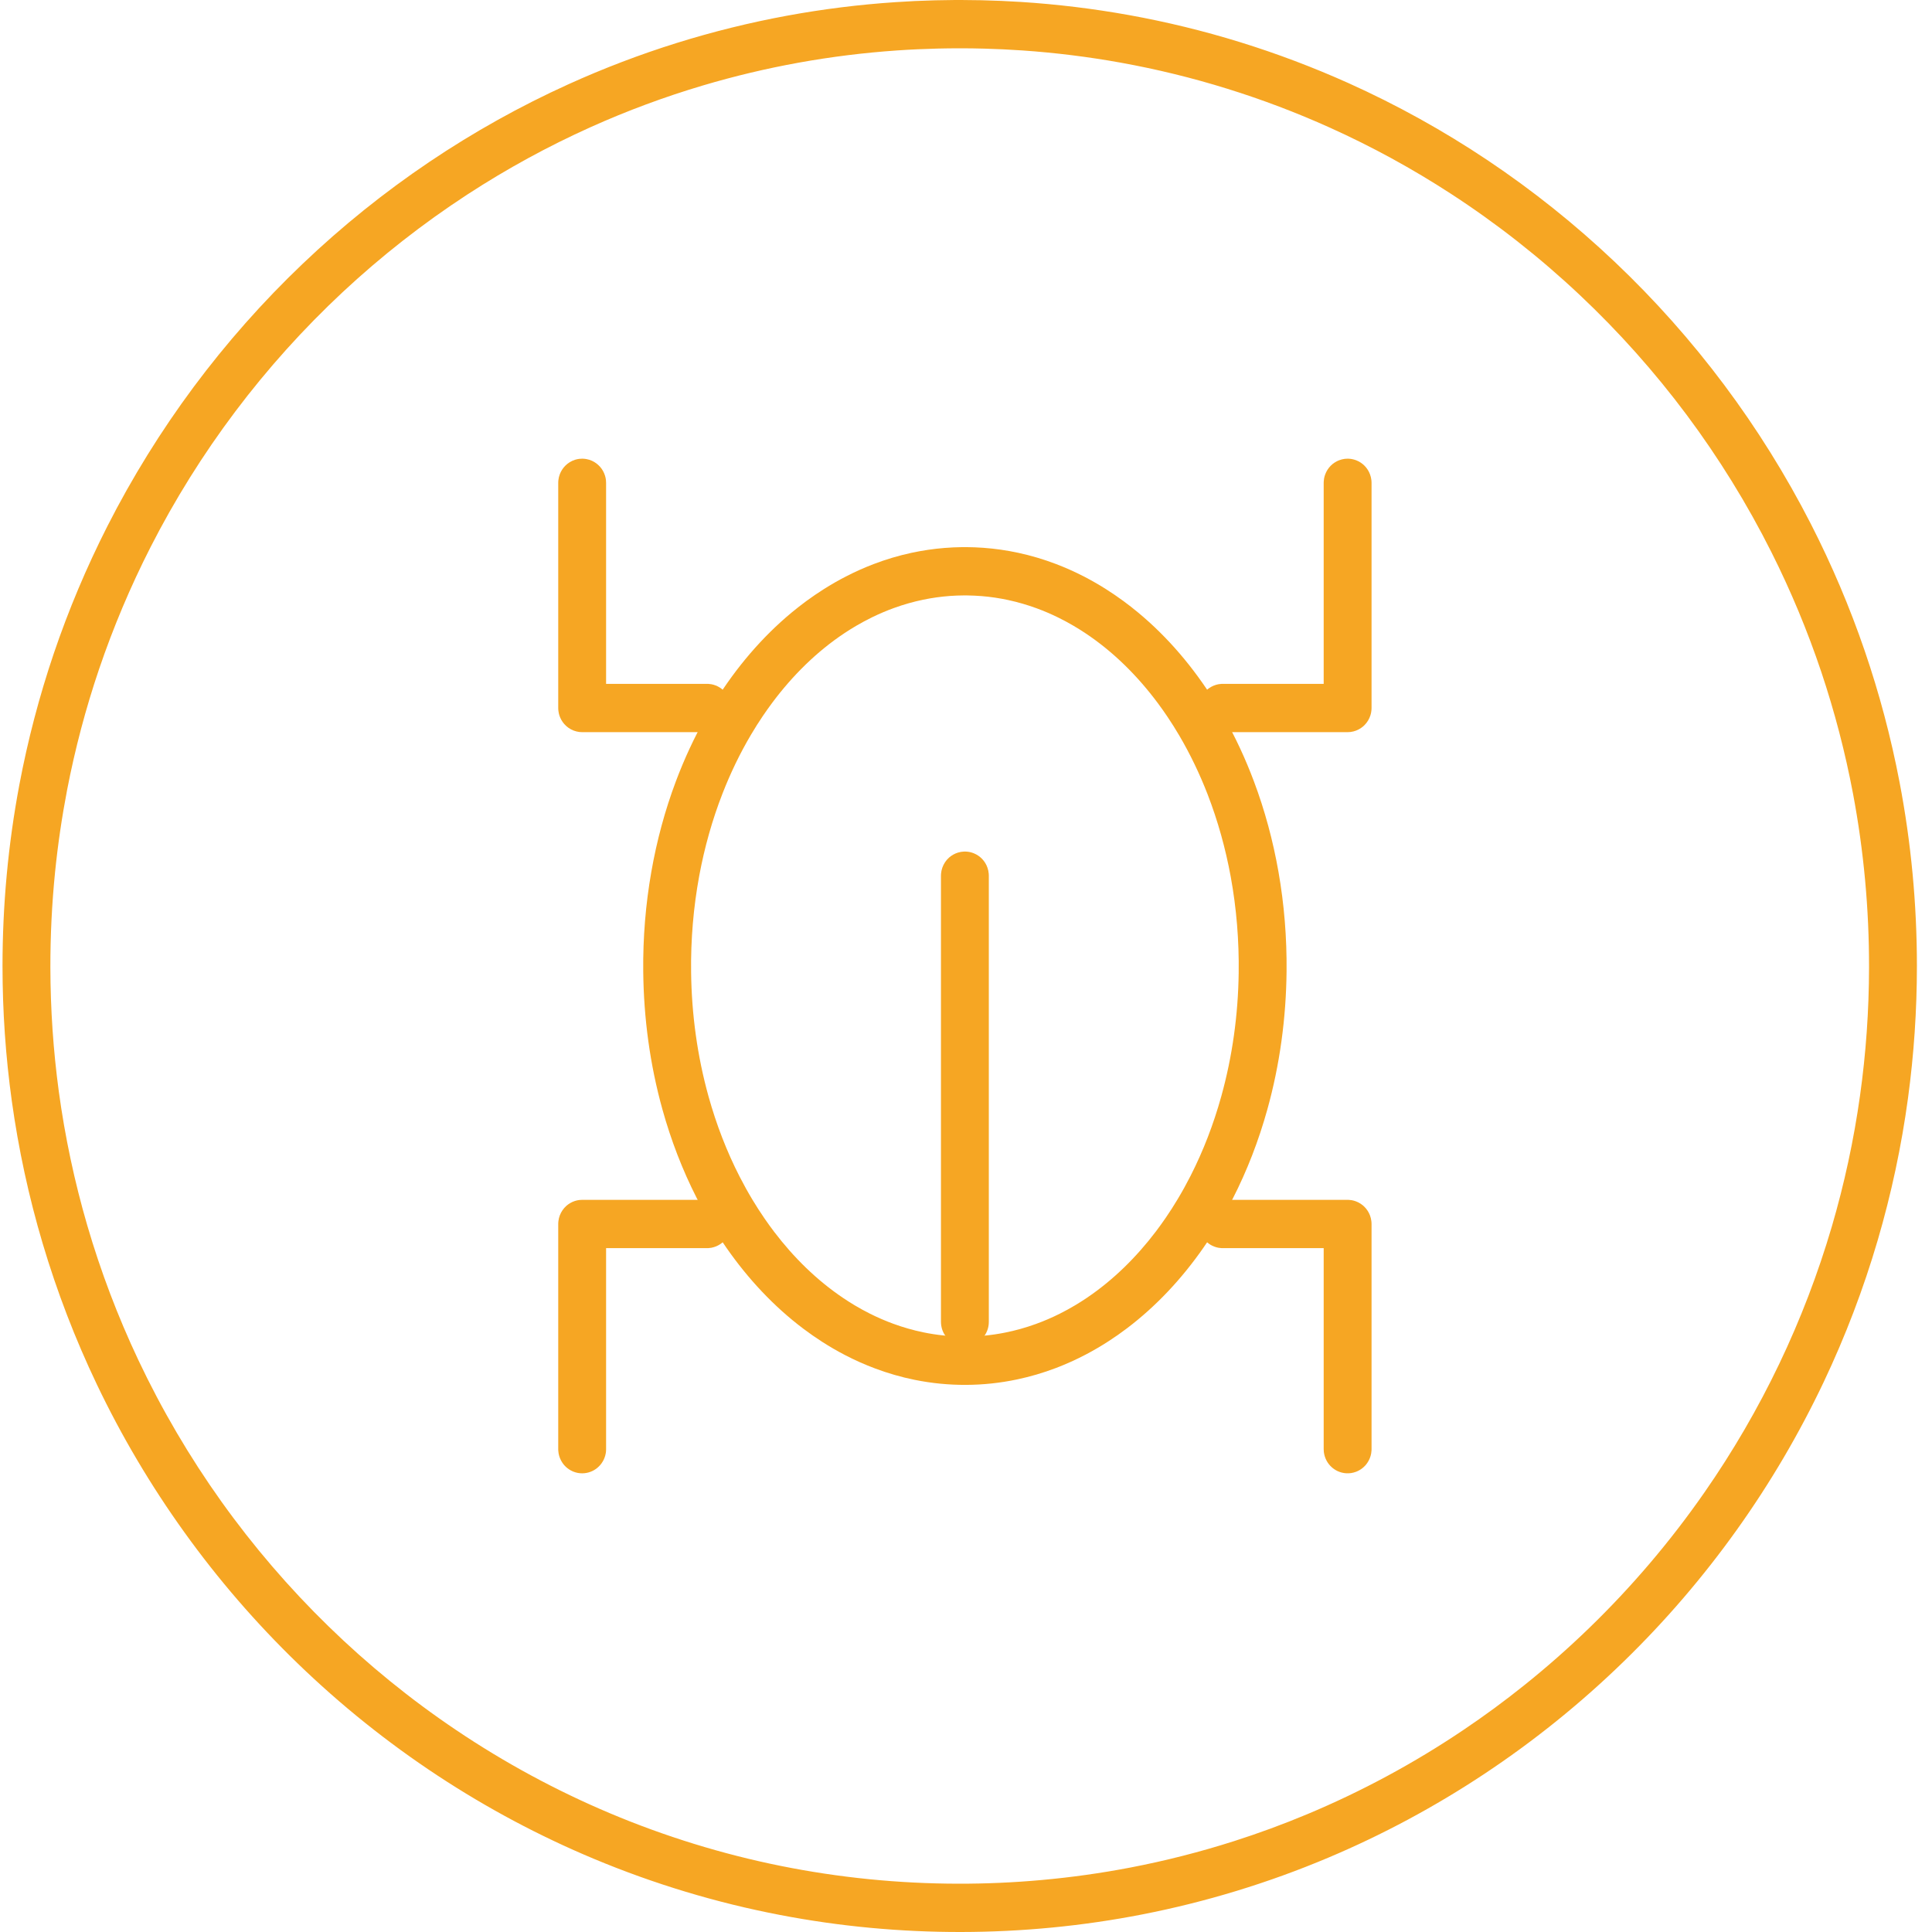 <?xml version="1.0" encoding="UTF-8"?>
<svg width="80px" height="80px" viewBox="0 0 80 80" version="1.1" xmlns="http://www.w3.org/2000/svg" xmlns:xlink="http://www.w3.org/1999/xlink">
    <!-- Generator: Sketch 43.1 (39012) - http://www.bohemiancoding.com/sketch -->
    <title>virus</title>
    <desc>Created with Sketch.</desc>
    <defs></defs>
    <g id="Page-1" stroke="none" stroke-width="1" fill="none" fill-rule="evenodd">
        <g id="系统检测" transform="translate(-452, -259)" fill="#F6A623">
            <g id="table" transform="translate(264, 227)">
                <g id="threats" transform="translate(49, 32)">
                    <g id="virus" transform="translate(139, 0)">
                        <path d="M39.803,0 C40.08,0.001 40.357,0.004 40.634,0.01 C41.184,0.022 41.734,0.046 42.283,0.081 C43.781,0.177 45.274,0.359 46.752,0.625 C48.304,0.905 49.839,1.279 51.346,1.745 C52.871,2.217 54.367,2.782 55.825,3.436 C57.832,4.338 59.764,5.409 61.596,6.634 C63.465,7.885 65.229,9.295 66.864,10.845 C68.511,12.406 70.027,14.109 71.389,15.93 C72.745,17.742 73.948,19.671 74.981,21.689 C75.848,23.384 76.595,25.142 77.212,26.945 C77.819,28.716 78.3,30.531 78.653,32.371 C79.135,34.883 79.375,37.441 79.375,40 C79.375,41.828 79.252,43.655 79.007,45.466 C78.737,47.459 78.316,49.431 77.751,51.359 C77.161,53.37 76.413,55.334 75.516,57.226 C74.5,59.368 73.295,61.418 71.919,63.345 C70.528,65.293 68.964,67.116 67.251,68.783 C65.466,70.522 63.52,72.091 61.446,73.465 C59.407,74.816 57.245,75.976 54.994,76.925 C52.517,77.97 49.935,78.757 47.299,79.272 C44.831,79.754 42.317,79.996 39.803,80 C37.288,80.004 34.772,79.77 32.301,79.295 C29.663,78.789 27.077,78.009 24.596,76.972 C22.342,76.03 20.176,74.876 18.132,73.531 C16.054,72.164 14.104,70.6 12.313,68.866 C10.596,67.204 9.026,65.387 7.63,63.442 C6.249,61.52 5.037,59.474 4.015,57.335 C3.113,55.447 2.359,53.486 1.763,51.477 C1.191,49.552 0.766,47.582 0.489,45.591 C0.232,43.739 0.104,41.87 0.104,40 C0.104,37.483 0.336,34.966 0.802,32.493 C1.15,30.651 1.626,28.835 2.227,27.06 C2.839,25.255 3.581,23.495 4.443,21.796 C5.469,19.775 6.668,17.843 8.018,16.025 C9.375,14.201 10.886,12.493 12.529,10.927 C14.158,9.373 15.918,7.957 17.784,6.701 C19.611,5.471 21.54,4.394 23.544,3.486 C24.999,2.827 26.493,2.257 28.017,1.781 C29.522,1.311 31.055,0.932 32.605,0.647 C34.081,0.376 35.572,0.19 37.069,0.09 C37.618,0.052 38.167,0.027 38.717,0.013 C38.994,0.006 39.27,0.002 39.547,0 C39.633,0 39.718,0 39.803,0 Z M39.678,2 C39.395,2.001 39.111,2.004 38.828,2.011 C38.265,2.025 37.703,2.05 37.141,2.089 C35.778,2.183 34.421,2.351 33.076,2.594 C31.736,2.836 30.408,3.152 29.102,3.54 C27.519,4.01 25.967,4.586 24.46,5.263 C22.691,6.058 20.984,6.991 19.357,8.051 C17.519,9.249 15.784,10.608 14.178,12.107 C12.561,13.619 11.073,15.272 9.74,17.044 C8.412,18.808 7.237,20.688 6.233,22.657 C5.403,24.286 4.69,25.975 4.102,27.708 C3.55,29.336 3.109,31.003 2.782,32.693 C2.564,33.825 2.396,34.967 2.28,36.115 C2.148,37.426 2.084,38.744 2.086,40.061 C2.089,41.778 2.205,43.494 2.435,45.195 C2.69,47.068 3.083,48.922 3.612,50.736 C4.169,52.646 4.877,54.512 5.726,56.311 C6.696,58.365 7.85,60.33 9.167,62.176 C10.489,64.027 11.976,65.759 13.604,67.344 C15.232,68.93 17.001,70.368 18.883,71.635 C20.889,72.986 23.024,74.142 25.249,75.08 C27.528,76.041 29.903,76.774 32.326,77.263 C34.745,77.751 37.211,77.996 39.678,78 C40.825,78.002 41.971,77.952 43.113,77.849 C44.352,77.738 45.586,77.565 46.807,77.331 C48.257,77.052 49.69,76.687 51.097,76.238 C52.121,75.911 53.132,75.539 54.125,75.124 C56.387,74.178 58.558,73.007 60.595,71.635 C61.459,71.054 62.299,70.437 63.112,69.785 C64.042,69.041 64.937,68.252 65.794,67.423 C67.563,65.711 69.166,63.827 70.574,61.803 C71.75,60.113 72.79,58.327 73.679,56.466 C74.552,54.638 75.279,52.738 75.851,50.792 C76.371,49.017 76.762,47.205 77.019,45.372 C77.266,43.614 77.39,41.838 77.393,40.061 C77.397,37.649 77.176,35.237 76.73,32.867 C76.407,31.156 75.967,29.468 75.414,27.818 C74.844,26.12 74.153,24.462 73.35,22.863 C72.349,20.869 71.173,18.966 69.842,17.18 C68.515,15.402 67.036,13.742 65.424,12.224 C63.77,10.665 61.977,9.256 60.074,8.02 C58.478,6.983 56.804,6.068 55.071,5.287 C53.688,4.663 52.268,4.125 50.82,3.675 C49.372,3.224 47.895,2.863 46.403,2.594 C45.058,2.351 43.7,2.183 42.338,2.089 C41.816,2.053 41.294,2.028 40.772,2.014 C40.469,2.006 40.165,2.001 39.861,2 L39.678,2 Z" id="Fill-37"></path>
                        <path d="M40.08,35.269 C40.108,35.274 40.135,35.277 40.163,35.283 C40.218,35.295 40.272,35.312 40.324,35.333 C40.454,35.386 40.573,35.467 40.67,35.569 C40.767,35.671 40.842,35.794 40.888,35.928 C40.917,36.008 40.934,36.091 40.941,36.176 C40.944,36.204 40.944,36.233 40.945,36.261 L40.945,54.736 C40.942,54.812 40.943,54.831 40.931,54.905 C40.898,55.101 40.806,55.285 40.67,55.428 C40.592,55.51 40.5,55.578 40.4,55.629 C40.3,55.68 40.191,55.714 40.08,55.728 C39.997,55.739 39.912,55.739 39.828,55.728 C39.689,55.71 39.554,55.662 39.435,55.588 C39.291,55.499 39.171,55.372 39.089,55.224 C39.034,55.125 38.996,55.017 38.978,54.905 C38.965,54.831 38.967,54.812 38.963,54.736 L38.963,36.261 C38.964,36.233 38.964,36.204 38.967,36.176 C38.974,36.091 38.992,36.008 39.02,35.928 C39.076,35.767 39.173,35.623 39.299,35.51 C39.405,35.417 39.53,35.346 39.664,35.305 C39.744,35.28 39.828,35.265 39.912,35.262 C39.94,35.26 39.968,35.262 39.996,35.262 C40.024,35.264 40.052,35.266 40.08,35.269 Z" id="Fill-38"></path>
                        <path d="M55.862,49.685 C55.915,49.69 55.928,49.69 55.981,49.699 C56.039,49.71 56.097,49.727 56.153,49.748 C56.284,49.798 56.404,49.876 56.503,49.976 C56.601,50.076 56.679,50.197 56.728,50.328 C56.757,50.404 56.776,50.483 56.785,50.562 C56.792,50.616 56.791,50.629 56.793,50.683 L56.793,60.007 C56.792,60.027 56.792,60.047 56.791,60.067 C56.789,60.107 56.784,60.147 56.777,60.187 C56.752,60.326 56.697,60.459 56.617,60.575 C56.561,60.658 56.492,60.732 56.413,60.794 C56.335,60.856 56.247,60.906 56.153,60.942 C56.022,60.992 55.882,61.014 55.742,61.005 C55.622,60.998 55.505,60.968 55.395,60.919 C55.305,60.877 55.219,60.822 55.145,60.755 C55.055,60.675 54.98,60.579 54.925,60.472 C54.869,60.365 54.833,60.247 54.818,60.127 C54.812,60.074 54.813,60.06 54.811,60.007 L54.811,51.683 L50.63,51.683 L50.57,51.681 C50.517,51.676 50.504,51.676 50.451,51.667 C50.334,51.645 50.22,51.601 50.117,51.539 C50.015,51.476 49.924,51.395 49.85,51.3 C49.788,51.22 49.739,51.132 49.704,51.038 C49.661,50.925 49.639,50.804 49.639,50.683 C49.639,50.562 49.661,50.441 49.704,50.328 C49.739,50.234 49.788,50.146 49.85,50.066 C49.911,49.987 49.985,49.917 50.067,49.86 C50.182,49.78 50.314,49.725 50.451,49.699 C50.49,49.692 50.53,49.687 50.57,49.685 C50.59,49.684 50.61,49.684 50.63,49.683 L55.802,49.683 C55.822,49.684 55.842,49.684 55.862,49.685 Z" id="Fill-39"></path>
                        <path d="M29.338,49.685 C29.391,49.69 29.405,49.69 29.457,49.699 C29.575,49.721 29.689,49.765 29.791,49.827 C29.893,49.89 29.985,49.971 30.059,50.066 C30.12,50.146 30.17,50.234 30.205,50.328 C30.247,50.441 30.269,50.562 30.269,50.683 C30.269,50.804 30.247,50.925 30.205,51.038 C30.17,51.132 30.12,51.22 30.059,51.3 C29.997,51.379 29.924,51.449 29.841,51.506 C29.726,51.586 29.594,51.641 29.457,51.667 C29.418,51.674 29.378,51.679 29.338,51.681 C29.318,51.682 29.298,51.682 29.278,51.683 L25.097,51.683 L25.097,60.007 L25.095,60.067 C25.091,60.121 25.091,60.134 25.081,60.187 C25.059,60.306 25.016,60.421 24.954,60.524 C24.892,60.628 24.812,60.719 24.717,60.794 C24.639,60.856 24.551,60.906 24.458,60.942 C24.346,60.985 24.226,61.007 24.106,61.007 C23.987,61.007 23.867,60.985 23.755,60.942 C23.662,60.906 23.574,60.856 23.495,60.794 C23.417,60.732 23.347,60.658 23.291,60.575 C23.212,60.459 23.157,60.326 23.131,60.187 C23.124,60.147 23.119,60.107 23.117,60.067 C23.116,60.047 23.116,60.027 23.115,60.007 L23.115,50.683 C23.117,50.629 23.116,50.616 23.123,50.562 C23.132,50.483 23.151,50.404 23.18,50.328 C23.236,50.178 23.33,50.041 23.449,49.934 C23.554,49.841 23.678,49.77 23.811,49.728 C23.868,49.71 23.927,49.698 23.987,49.69 C24.04,49.684 24.053,49.685 24.106,49.683 L29.278,49.683 C29.298,49.684 29.318,49.684 29.338,49.685 Z" id="Fill-40"></path>
                        <path d="M55.862,18.995 C55.915,19 55.928,19 55.981,19.01 C56.039,19.02 56.097,19.037 56.153,19.058 C56.284,19.108 56.404,19.186 56.503,19.286 C56.601,19.386 56.679,19.507 56.728,19.639 C56.757,19.714 56.776,19.793 56.785,19.872 C56.792,19.926 56.791,19.94 56.793,19.993 L56.793,29.317 C56.791,29.37 56.792,29.384 56.785,29.438 C56.778,29.497 56.766,29.557 56.748,29.615 C56.7,29.768 56.616,29.91 56.503,30.024 C56.404,30.124 56.284,30.202 56.153,30.252 C56.079,30.28 56.001,30.3 55.921,30.31 C55.868,30.316 55.855,30.315 55.802,30.317 L50.63,30.317 C50.577,30.315 50.563,30.316 50.51,30.31 C50.391,30.295 50.275,30.259 50.169,30.203 C50.063,30.146 49.968,30.07 49.888,29.98 C49.822,29.905 49.767,29.819 49.726,29.727 C49.669,29.599 49.639,29.458 49.639,29.317 C49.639,29.196 49.661,29.075 49.704,28.962 C49.739,28.868 49.788,28.78 49.85,28.7 C49.911,28.621 49.985,28.551 50.067,28.494 C50.182,28.414 50.314,28.359 50.451,28.333 C50.49,28.326 50.53,28.321 50.57,28.319 C50.59,28.317 50.61,28.317 50.63,28.317 L54.811,28.317 L54.811,19.993 L54.813,19.933 C54.818,19.879 54.818,19.866 54.827,19.813 C54.838,19.753 54.854,19.695 54.876,19.639 C54.925,19.507 55.002,19.386 55.101,19.286 C55.2,19.186 55.32,19.108 55.451,19.058 C55.525,19.03 55.603,19.01 55.683,19 C55.736,18.994 55.749,18.995 55.802,18.993 C55.822,18.994 55.842,18.995 55.862,18.995 Z" id="Fill-41"></path>
                        <path d="M24.166,18.995 C24.219,19 24.233,19 24.285,19.01 C24.363,19.024 24.44,19.048 24.513,19.081 C24.64,19.139 24.755,19.225 24.848,19.33 C24.941,19.436 25.011,19.561 25.052,19.696 C25.07,19.753 25.083,19.812 25.09,19.872 C25.096,19.926 25.095,19.94 25.097,19.993 L25.097,28.317 L29.278,28.317 L29.338,28.319 C29.391,28.324 29.405,28.324 29.457,28.333 C29.575,28.355 29.689,28.399 29.791,28.461 C29.893,28.524 29.985,28.605 30.059,28.7 C30.12,28.78 30.17,28.868 30.205,28.962 C30.247,29.075 30.269,29.196 30.269,29.317 C30.269,29.438 30.247,29.559 30.205,29.672 C30.17,29.766 30.12,29.855 30.059,29.934 C29.997,30.013 29.924,30.083 29.841,30.14 C29.726,30.22 29.594,30.275 29.457,30.3 C29.418,30.308 29.378,30.313 29.338,30.315 C29.318,30.316 29.298,30.316 29.278,30.317 L24.106,30.317 C24.053,30.315 24.04,30.316 23.987,30.31 C23.908,30.3 23.83,30.28 23.755,30.252 C23.605,30.195 23.47,30.101 23.365,29.98 C23.272,29.875 23.202,29.749 23.16,29.615 C23.143,29.557 23.13,29.497 23.123,29.438 C23.116,29.384 23.117,29.37 23.115,29.317 L23.115,19.993 C23.117,19.94 23.116,19.926 23.123,19.872 C23.132,19.793 23.151,19.714 23.18,19.639 C23.229,19.507 23.307,19.386 23.406,19.286 C23.519,19.172 23.659,19.086 23.811,19.038 C23.868,19.02 23.927,19.008 23.987,19 C24.04,18.994 24.053,18.995 24.106,18.993 C24.126,18.994 24.146,18.995 24.166,18.995 Z" id="Fill-42"></path>
                        <path d="M39.999,22.655 C40.239,22.657 40.478,22.665 40.716,22.683 C41.203,22.718 41.687,22.788 42.165,22.891 C42.694,23.005 43.215,23.16 43.722,23.353 C44.117,23.503 44.505,23.677 44.882,23.871 C45.194,24.032 45.499,24.207 45.796,24.395 C46.045,24.552 46.287,24.718 46.524,24.892 C46.727,25.041 46.925,25.196 47.118,25.356 C48.37,26.392 49.429,27.653 50.291,29.033 C50.424,29.246 50.553,29.462 50.677,29.681 C51.161,30.535 51.575,31.429 51.92,32.349 C52.376,33.561 52.713,34.818 52.938,36.095 C53.177,37.454 53.287,38.837 53.274,40.217 C53.255,42.151 52.995,44.085 52.476,45.947 C52.12,47.225 51.643,48.469 51.038,49.648 C50.901,49.916 50.757,50.181 50.606,50.442 C50.473,50.673 50.335,50.901 50.191,51.125 C50.074,51.308 49.953,51.489 49.829,51.668 C48.949,52.931 47.891,54.075 46.666,55.002 C46.42,55.189 46.167,55.366 45.907,55.534 C45.6,55.733 45.283,55.919 44.959,56.089 C44.558,56.299 44.145,56.486 43.722,56.647 C43.201,56.845 42.666,57.003 42.121,57.118 C41.424,57.266 40.712,57.342 39.999,57.345 C39.286,57.348 38.573,57.278 37.873,57.136 C37.313,57.023 36.763,56.863 36.228,56.662 C35.804,56.503 35.389,56.318 34.988,56.109 C34.663,55.94 34.346,55.756 34.038,55.558 C33.778,55.391 33.525,55.214 33.278,55.029 C32.037,54.097 30.967,52.943 30.08,51.668 C29.955,51.489 29.834,51.308 29.717,51.125 C29.573,50.901 29.435,50.673 29.302,50.442 C29.143,50.167 28.992,49.888 28.848,49.605 C28.254,48.439 27.784,47.209 27.432,45.947 C26.913,44.085 26.653,42.151 26.635,40.217 C26.621,38.837 26.732,37.454 26.971,36.095 C27.195,34.818 27.532,33.561 27.988,32.349 C28.334,31.429 28.747,30.535 29.231,29.681 C29.355,29.462 29.484,29.246 29.617,29.033 C30.479,27.653 31.539,26.392 32.79,25.356 C32.984,25.196 33.181,25.041 33.384,24.892 C33.621,24.718 33.864,24.552 34.112,24.395 C34.409,24.207 34.714,24.032 35.027,23.871 C35.404,23.677 35.791,23.503 36.187,23.353 C36.693,23.16 37.214,23.005 37.744,22.891 C38.192,22.795 38.646,22.727 39.103,22.69 C39.356,22.669 39.61,22.658 39.864,22.655 C39.909,22.655 39.954,22.655 39.999,22.655 Z M39.917,24.655 C39.723,24.656 39.529,24.663 39.335,24.677 C38.963,24.705 38.593,24.756 38.228,24.832 C37.818,24.917 37.414,25.032 37.02,25.175 C36.714,25.285 36.415,25.413 36.122,25.555 C35.893,25.667 35.667,25.788 35.447,25.917 C35.288,26.01 35.132,26.108 34.978,26.21 C33.82,26.977 32.819,27.973 31.986,29.087 C31.848,29.271 31.715,29.46 31.585,29.651 C31.415,29.902 31.253,30.159 31.099,30.42 C30.639,31.196 30.248,32.011 29.92,32.852 C29.49,33.953 29.171,35.096 28.955,36.259 C28.712,37.573 28.601,38.911 28.617,40.248 C28.637,41.989 28.873,43.729 29.34,45.406 C29.66,46.553 30.087,47.671 30.63,48.729 C30.797,49.055 30.974,49.374 31.163,49.687 C31.319,49.947 31.483,50.201 31.655,50.451 C31.785,50.64 31.92,50.827 32.059,51.01 C32.862,52.065 33.818,53.01 34.917,53.749 C35.07,53.852 35.226,53.951 35.384,54.046 C35.593,54.171 35.807,54.288 36.024,54.397 C36.337,54.553 36.658,54.693 36.986,54.813 C37.391,54.961 37.806,55.081 38.228,55.168 C38.784,55.283 39.351,55.342 39.917,55.345 C40.485,55.347 41.053,55.293 41.61,55.182 C42.044,55.096 42.471,54.976 42.888,54.825 C43.228,54.702 43.561,54.559 43.884,54.397 C44.101,54.288 44.315,54.171 44.524,54.046 C44.683,53.951 44.838,53.852 44.992,53.749 C46.102,53.002 47.065,52.046 47.874,50.978 C48.012,50.794 48.147,50.607 48.277,50.417 C48.448,50.167 48.611,49.912 48.767,49.651 C48.955,49.338 49.132,49.017 49.298,48.691 C49.831,47.644 50.253,46.539 50.568,45.406 C51.031,43.745 51.267,42.022 51.291,40.297 C51.31,38.96 51.202,37.62 50.962,36.305 C50.749,35.141 50.431,33.996 50.005,32.893 C49.678,32.051 49.288,31.234 48.831,30.456 C48.677,30.194 48.515,29.937 48.346,29.685 C48.217,29.493 48.084,29.304 47.946,29.119 C47.108,27.992 46.1,26.985 44.93,26.21 C44.776,26.108 44.62,26.01 44.461,25.917 C44.251,25.794 44.037,25.678 43.819,25.571 C43.527,25.427 43.227,25.299 42.922,25.187 C42.539,25.047 42.148,24.933 41.75,24.847 C41.386,24.768 41.017,24.713 40.646,24.683 C40.452,24.668 40.258,24.659 40.064,24.656 C40.015,24.655 39.967,24.655 39.917,24.655 Z" id="Fill-43"></path>
                    </g>
                </g>
            </g>
        </g>
    </g>
</svg>